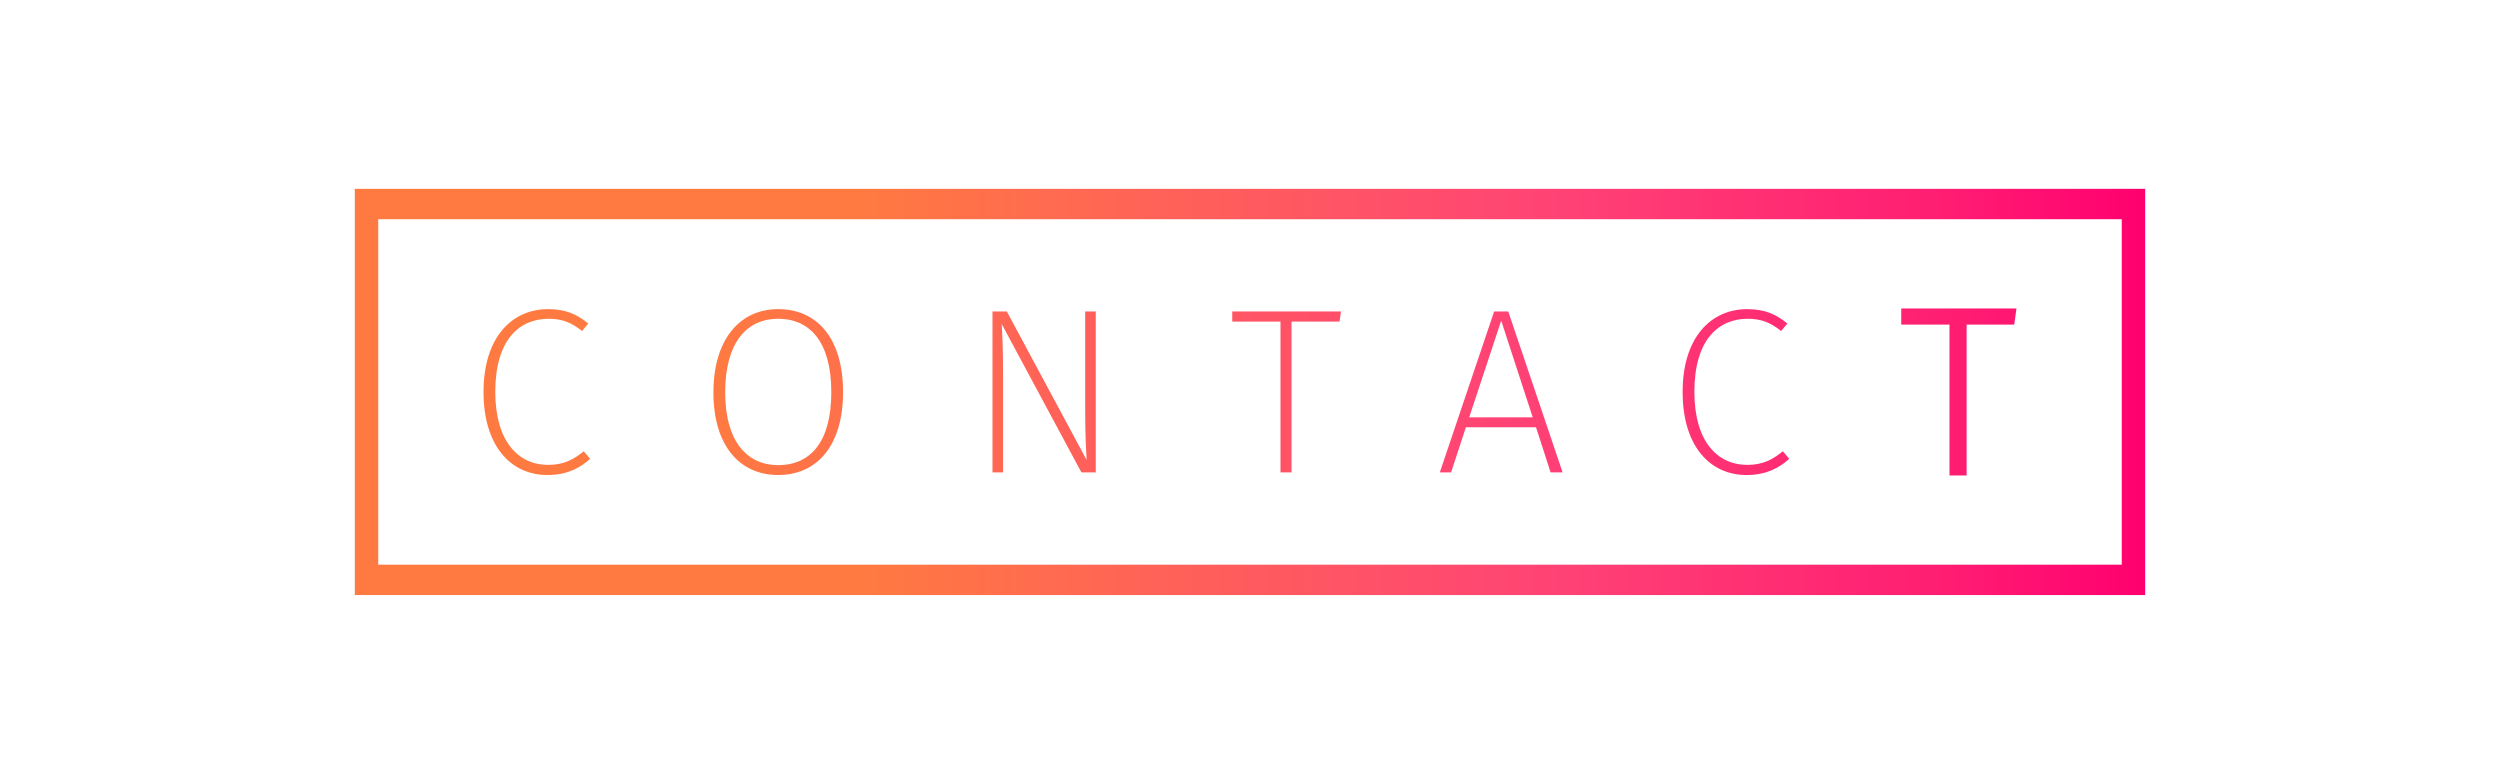 <?xml version="1.0" encoding="utf-8"?>
<!-- Generator: Adobe Illustrator 16.0.0, SVG Export Plug-In . SVG Version: 6.00 Build 0)  -->
<!DOCTYPE svg PUBLIC "-//W3C//DTD SVG 1.1//EN" "http://www.w3.org/Graphics/SVG/1.1/DTD/svg11.dtd">
<svg version="1.1" id="Layer_1" xmlns="http://www.w3.org/2000/svg" xmlns:xlink="http://www.w3.org/1999/xlink" x="0px" y="0px"
	 width="411.627px" height="129.07px" viewBox="0 0 411.627 129.07" enable-background="new 0 0 411.627 129.07"
	 xml:space="preserve">
<g>
	
		<linearGradient id="SVGID_1_" gradientUnits="userSpaceOnUse" x1="21.314" y1="65.514" x2="360.313" y2="65.514" gradientTransform="matrix(1 0 0 -1 0 130.07)">
		<stop  offset="0.281" style="stop-color:#FF7A41"/>
		<stop  offset="0.668" style="stop-color:#FF4375"/>
		<stop  offset="0.888" style="stop-color:#FF1D72"/>
		<stop  offset="1" style="stop-color:#FF006F"/>
	</linearGradient>
	<path fill="url(#SVGID_1_)" d="M90.228,76.545c-4.843,0-8.679-3.834-8.679-12.01c0-8.6,3.952-12.048,8.795-12.048
		c2.247,0,3.719,0.62,5.501,2.015l1.008-1.24c-1.821-1.473-3.604-2.362-6.625-2.362c-5.851,0-10.615,4.533-10.615,13.637
		c0,8.913,4.494,13.676,10.538,13.676c3.177,0,5.385-1.162,7.012-2.672l-1.046-1.24C94.566,75.539,93.017,76.545,90.228,76.545z"/>
	
		<linearGradient id="SVGID_2_" gradientUnits="userSpaceOnUse" x1="21.314" y1="65.515" x2="360.313" y2="65.515" gradientTransform="matrix(1 0 0 -1 0 130.07)">
		<stop  offset="0.281" style="stop-color:#FF7A41"/>
		<stop  offset="0.668" style="stop-color:#FF4375"/>
		<stop  offset="0.888" style="stop-color:#FF1D72"/>
		<stop  offset="1" style="stop-color:#FF006F"/>
	</linearGradient>
	<path fill="url(#SVGID_2_)" d="M128.118,50.898c-6.276,0-10.654,4.959-10.654,13.715c0,8.795,4.34,13.598,10.654,13.598
		c6.509,0,10.692-4.959,10.692-13.637C138.811,55.624,134.472,50.898,128.118,50.898z M128.118,76.584
		c-5.152,0-8.717-3.951-8.717-11.971c0-8.174,3.525-12.126,8.717-12.126c5.308,0,8.756,3.913,8.756,12.087
		C136.874,72.633,133.542,76.584,128.118,76.584z"/>
	
		<linearGradient id="SVGID_3_" gradientUnits="userSpaceOnUse" x1="21.314" y1="65.535" x2="360.313" y2="65.535" gradientTransform="matrix(1 0 0 -1 0 130.07)">
		<stop  offset="0.281" style="stop-color:#FF7A41"/>
		<stop  offset="0.668" style="stop-color:#FF4375"/>
		<stop  offset="0.888" style="stop-color:#FF1D72"/>
		<stop  offset="1" style="stop-color:#FF006F"/>
	</linearGradient>
	<path fill="url(#SVGID_3_)" d="M178.678,67.984c0,3.485,0.154,6.469,0.232,7.748l-13.134-24.447h-2.363v26.5h1.743V62.017
		c0-4.688-0.116-6.975-0.232-8.679l13.134,24.446h2.363v-26.5h-1.743V67.984z"/>
	
		<linearGradient id="SVGID_4_" gradientUnits="userSpaceOnUse" x1="21.314" y1="65.535" x2="360.313" y2="65.535" gradientTransform="matrix(1 0 0 -1 0 130.07)">
		<stop  offset="0.281" style="stop-color:#FF7A41"/>
		<stop  offset="0.668" style="stop-color:#FF4375"/>
		<stop  offset="0.888" style="stop-color:#FF1D72"/>
		<stop  offset="1" style="stop-color:#FF006F"/>
	</linearGradient>
	<polygon fill="url(#SVGID_4_)" points="202.892,52.951 210.833,52.951 210.833,77.785 212.655,77.785 212.655,52.951 
		220.558,52.951 220.79,51.285 202.892,51.285 	"/>
	
		<linearGradient id="SVGID_5_" gradientUnits="userSpaceOnUse" x1="21.314" y1="65.535" x2="360.313" y2="65.535" gradientTransform="matrix(1 0 0 -1 0 130.07)">
		<stop  offset="0.281" style="stop-color:#FF7A41"/>
		<stop  offset="0.668" style="stop-color:#FF4375"/>
		<stop  offset="0.888" style="stop-color:#FF1D72"/>
		<stop  offset="1" style="stop-color:#FF006F"/>
	</linearGradient>
	<path fill="url(#SVGID_5_)" d="M246.013,51.285l-8.949,26.5h1.859l2.439-7.438h11.545l2.402,7.438h1.977l-8.949-26.5H246.013
		L246.013,51.285z M241.905,68.719l5.27-15.924l5.191,15.924H241.905z"/>
	
		<linearGradient id="SVGID_6_" gradientUnits="userSpaceOnUse" x1="21.314" y1="65.514" x2="360.313" y2="65.514" gradientTransform="matrix(1 0 0 -1 0 130.07)">
		<stop  offset="0.281" style="stop-color:#FF7A41"/>
		<stop  offset="0.668" style="stop-color:#FF4375"/>
		<stop  offset="0.888" style="stop-color:#FF1D72"/>
		<stop  offset="1" style="stop-color:#FF006F"/>
	</linearGradient>
	<path fill="url(#SVGID_6_)" d="M287.661,76.545c-4.844,0-8.68-3.834-8.68-12.01c0-8.6,3.953-12.048,8.795-12.048
		c2.248,0,3.719,0.62,5.502,2.015l1.008-1.24c-1.822-1.473-3.604-2.362-6.625-2.362c-5.852,0-10.615,4.533-10.615,13.637
		c0,8.913,4.494,13.676,10.537,13.676c3.178,0,5.385-1.162,7.012-2.672l-1.045-1.24C291.999,75.539,290.45,76.545,287.661,76.545z"
		/>
	
		<linearGradient id="SVGID_7_" gradientUnits="userSpaceOnUse" x1="21.314" y1="65.535" x2="360.313" y2="65.535" gradientTransform="matrix(1 0 0 -1 0 130.07)">
		<stop  offset="0.281" style="stop-color:#FF7A41"/>
		<stop  offset="0.668" style="stop-color:#FF4375"/>
		<stop  offset="0.888" style="stop-color:#FF1D72"/>
		<stop  offset="1" style="stop-color:#FF006F"/>
	</linearGradient>
	<polygon fill="url(#SVGID_7_)" points="313.04,50.785 313.04,53.451 320.983,53.451 320.983,78.285 323.804,78.285 323.804,53.451 
		331.642,53.451 332.015,50.785 	"/>
</g>
<g>
	
		<linearGradient id="SVGID_8_" gradientUnits="userSpaceOnUse" x1="285.335" y1="65.535" x2="667.331" y2="65.535" gradientTransform="matrix(0.772 0 0 -1 -161.773 130.07)">
		<stop  offset="0.281" style="stop-color:#FF7A41"/>
		<stop  offset="0.668" style="stop-color:#FF4375"/>
		<stop  offset="0.888" style="stop-color:#FF1D72"/>
		<stop  offset="1" style="stop-color:#FF006F"/>
	</linearGradient>
	<path fill="url(#SVGID_8_)" d="M353.206,97.976H58.42V31.094h294.786V97.976z M62.278,92.976h287.07V36.094H62.278V92.976z"/>
</g>
<linearGradient id="SVGID_9_" gradientUnits="userSpaceOnUse" x1="156.726" y1="-94.008" x2="249.059" y2="-94.008">
	<stop  offset="0.281" style="stop-color:#FF7A41"/>
	<stop  offset="0.668" style="stop-color:#FF4375"/>
	<stop  offset="0.888" style="stop-color:#FF1D72"/>
	<stop  offset="1" style="stop-color:#FF006F"/>
</linearGradient>
<rect x="156.726" y="-129.446" fill="url(#SVGID_9_)" width="92.333" height="70.875"/>
</svg>
